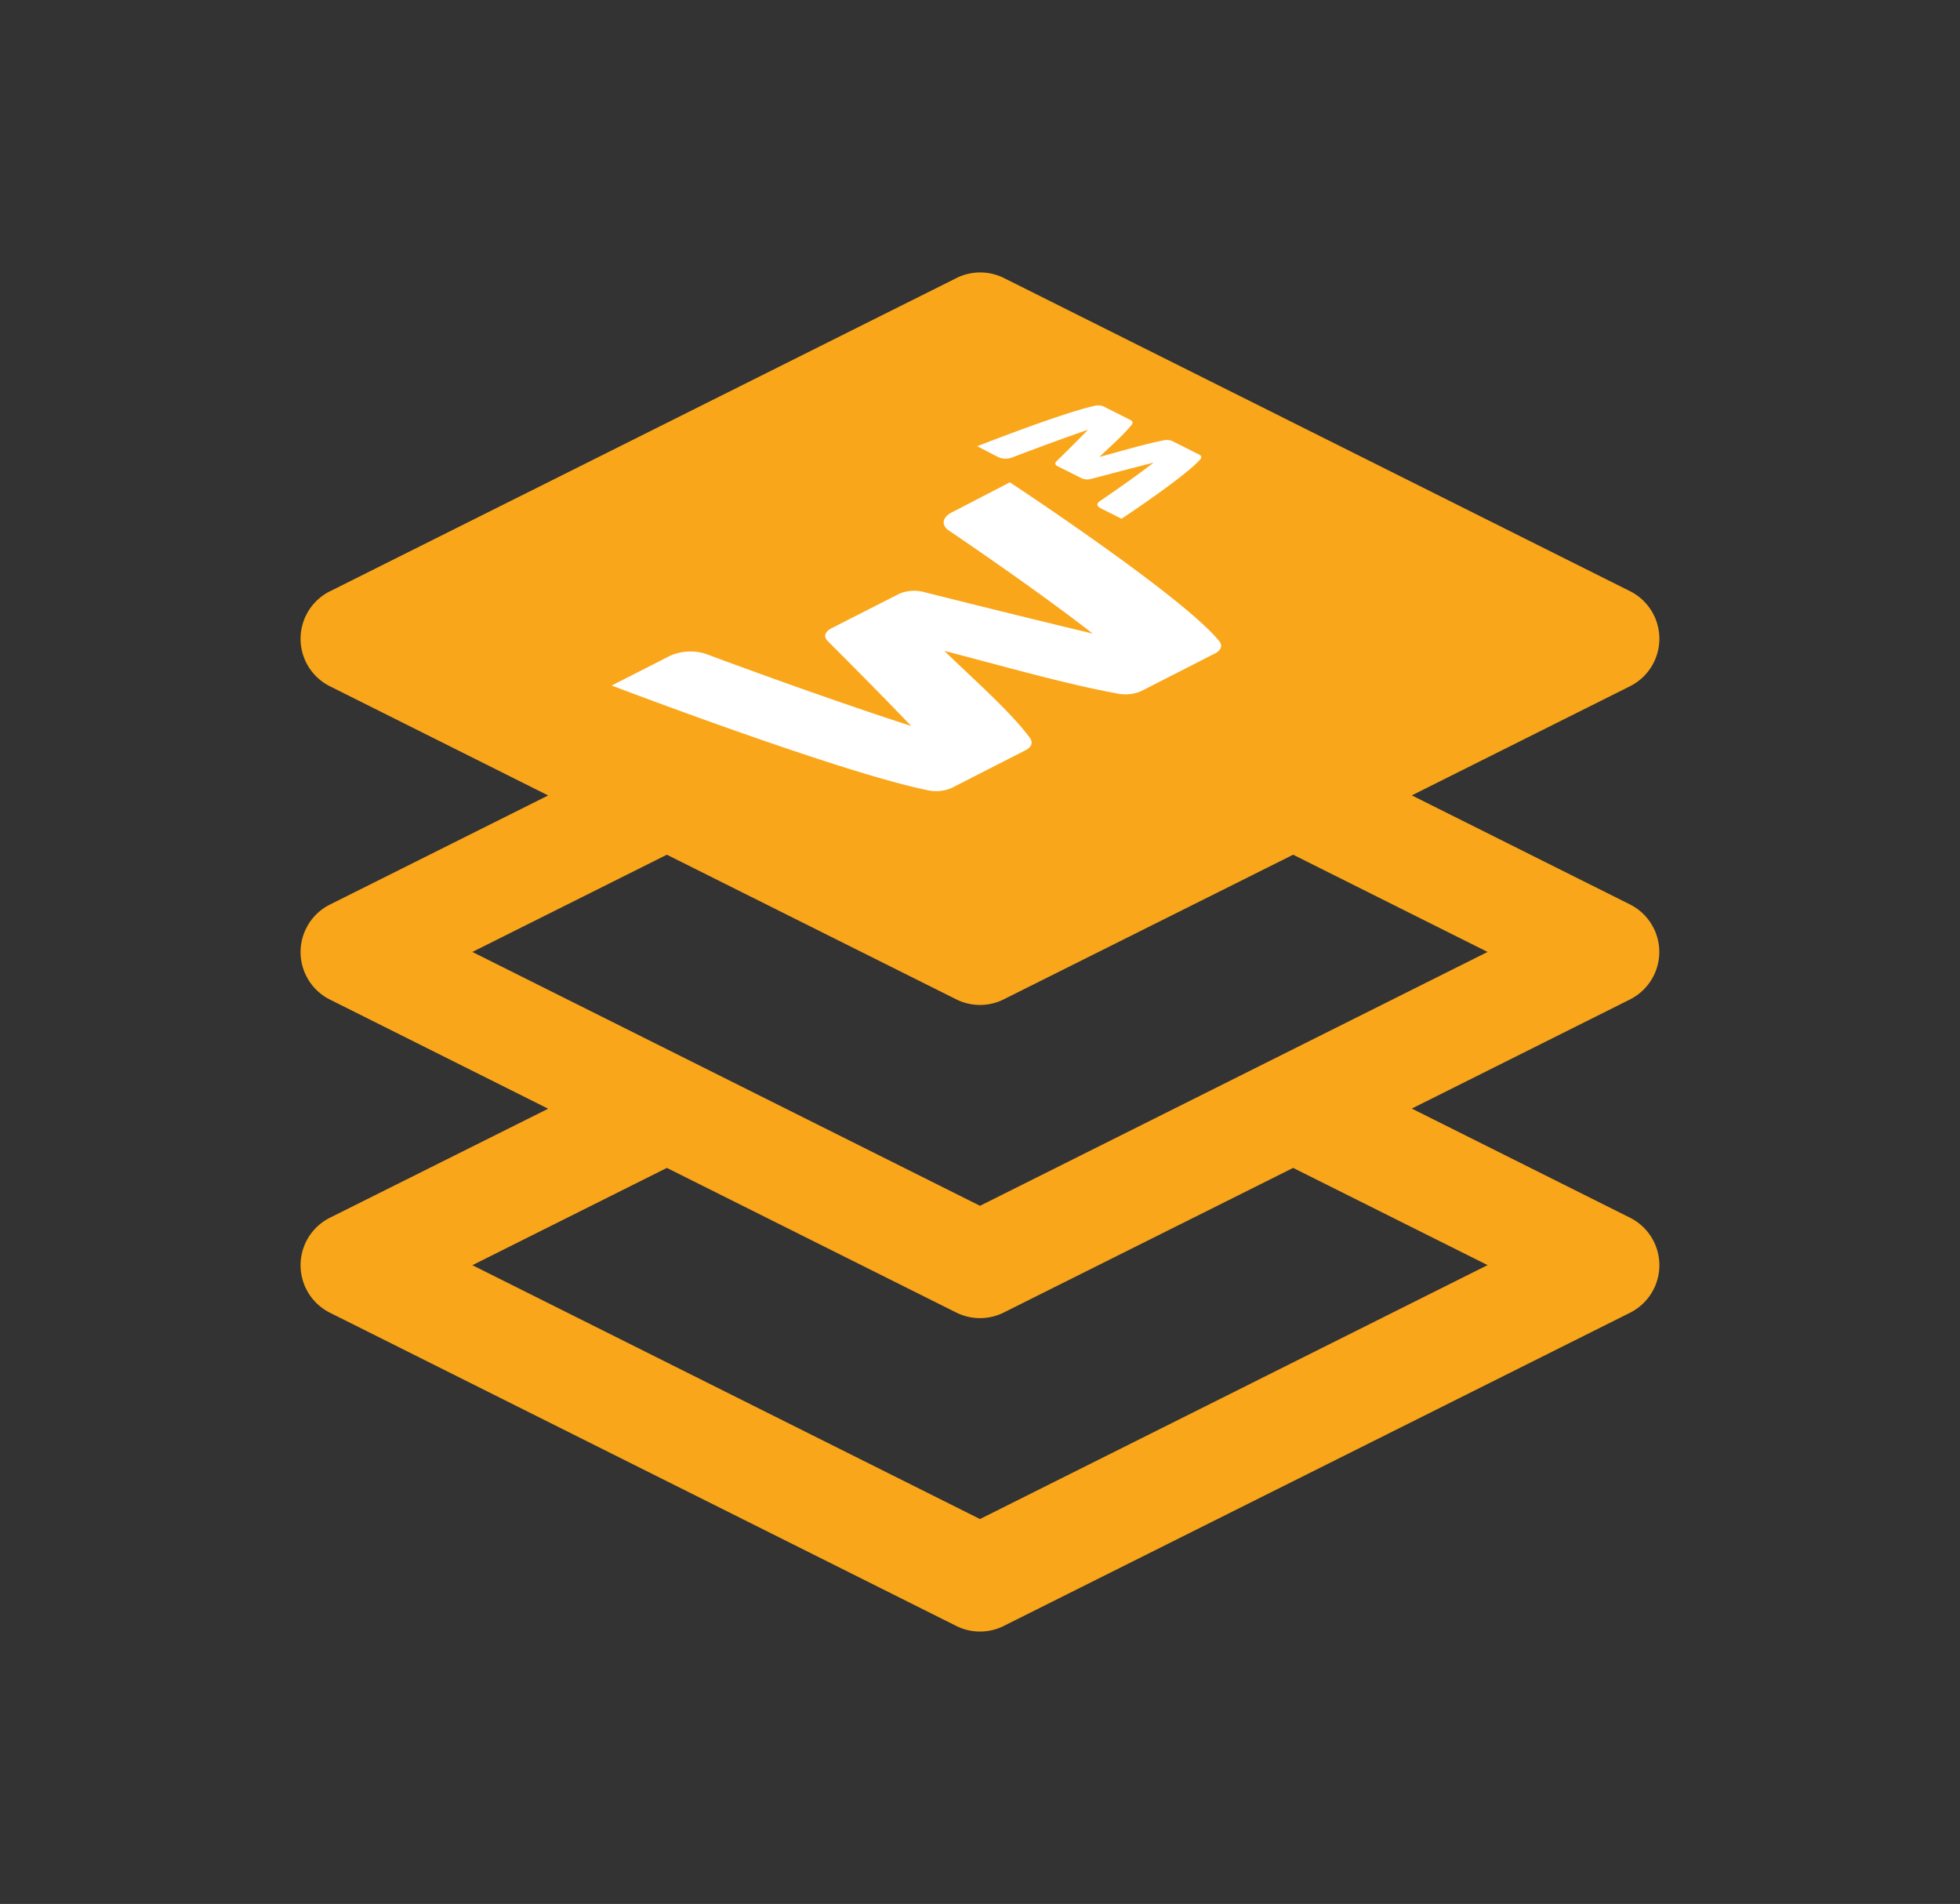 <svg id="Layer_1" data-name="Layer 1" xmlns="http://www.w3.org/2000/svg" viewBox="0 0 474.41 460.73"><rect x="0" y="0" width="474.41" height="460.73" fill="#333333" stroke="none"/><defs><style>.cls-1{fill:#faa61a;}.cls-2{fill:#fff;}</style></defs><path class="cls-1" d="M394.54,218.87l-52.82-26.4,52.82-26.41a12.86,12.86,0,0,0,0-23L243,67.28a12.9,12.9,0,0,0-11.49,0L79.87,143.08a12.85,12.85,0,0,0,0,23l52.81,26.41-52.81,26.4a12.85,12.85,0,0,0,0,23l52.81,26.41L79.87,294.67a12.85,12.85,0,0,0,0,23l151.59,75.79a12.84,12.84,0,0,0,11.49,0l151.59-75.79a12.86,12.86,0,0,0,0-23l-52.82-26.41,52.82-26.41A12.86,12.86,0,0,0,394.54,218.87ZM237.2,93.14l122.87,61.43L237.2,216,114.34,154.57Zm122.87,213L237.2,367.59,114.34,306.16l47.07-23.54,70.05,35a12.87,12.87,0,0,0,11.49,0l70.05-35ZM237.2,291.79,114.34,230.36l47.07-23.53,70.05,35a12.84,12.84,0,0,0,11.49,0l70.05-35,47.07,23.53Z"/><polygon class="cls-1" points="78.23 157.16 230.04 233.31 393.83 149.88 242.01 73.72 78.23 157.16"/><path class="cls-2" d="M230.37,124c-2.27,1.15-2.6,3-.8,4.32,0,0,20.33,13.66,34.91,25-19.75-4.73-40.67-10-41-10.09a9.3,9.3,0,0,0-5.79.44l-16.6,8.45c-1.31.74-1.85,1.84-.81,2.94.1.14,10.75,10.67,20.27,20.62-22.57-7.28-49.75-17.46-49.75-17.46a12.21,12.21,0,0,0-8.54.44l-14.2,7.23s54.56,20.82,76.32,25.3a9.51,9.51,0,0,0,5.94-.5l18-9.19c1.38-.73,1.79-1.82.92-3-4.76-6.4-13.48-14-20.67-21h0c13.78,3.58,28.94,7.93,41.64,10.28a9.88,9.88,0,0,0,5.92-.49l18-9.19c1.41-.74,1.9-1.84.95-3-9-11-50.65-38.38-50.65-38.38Z"/><path class="cls-2" d="M241.69,110.65a4.49,4.49,0,0,0,3.14.11S255,106.85,263.35,104c-3.62,3.72-7.67,7.66-7.71,7.71-.39.41-.21.81.27,1.07l6,3a3.32,3.32,0,0,0,2.13.12c.1,0,7.86-2.09,15.19-3.95-5.5,4.26-13.15,9.41-13.15,9.41-.68.51-.57,1.18.25,1.59l5.14,2.58s15.64-10.34,19.09-14.43c.37-.43.2-.84-.31-1.1l-6.53-3.28a3.58,3.58,0,0,0-2.18-.14c-4.7.94-10.33,2.63-15.45,4h0c2.73-2.6,6-5.46,7.86-7.84.33-.44.2-.84-.3-1.1l-6.54-3.28a3.49,3.49,0,0,0-2.18-.15c-8.06,1.78-28.39,9.77-28.39,9.77Z"/></svg>